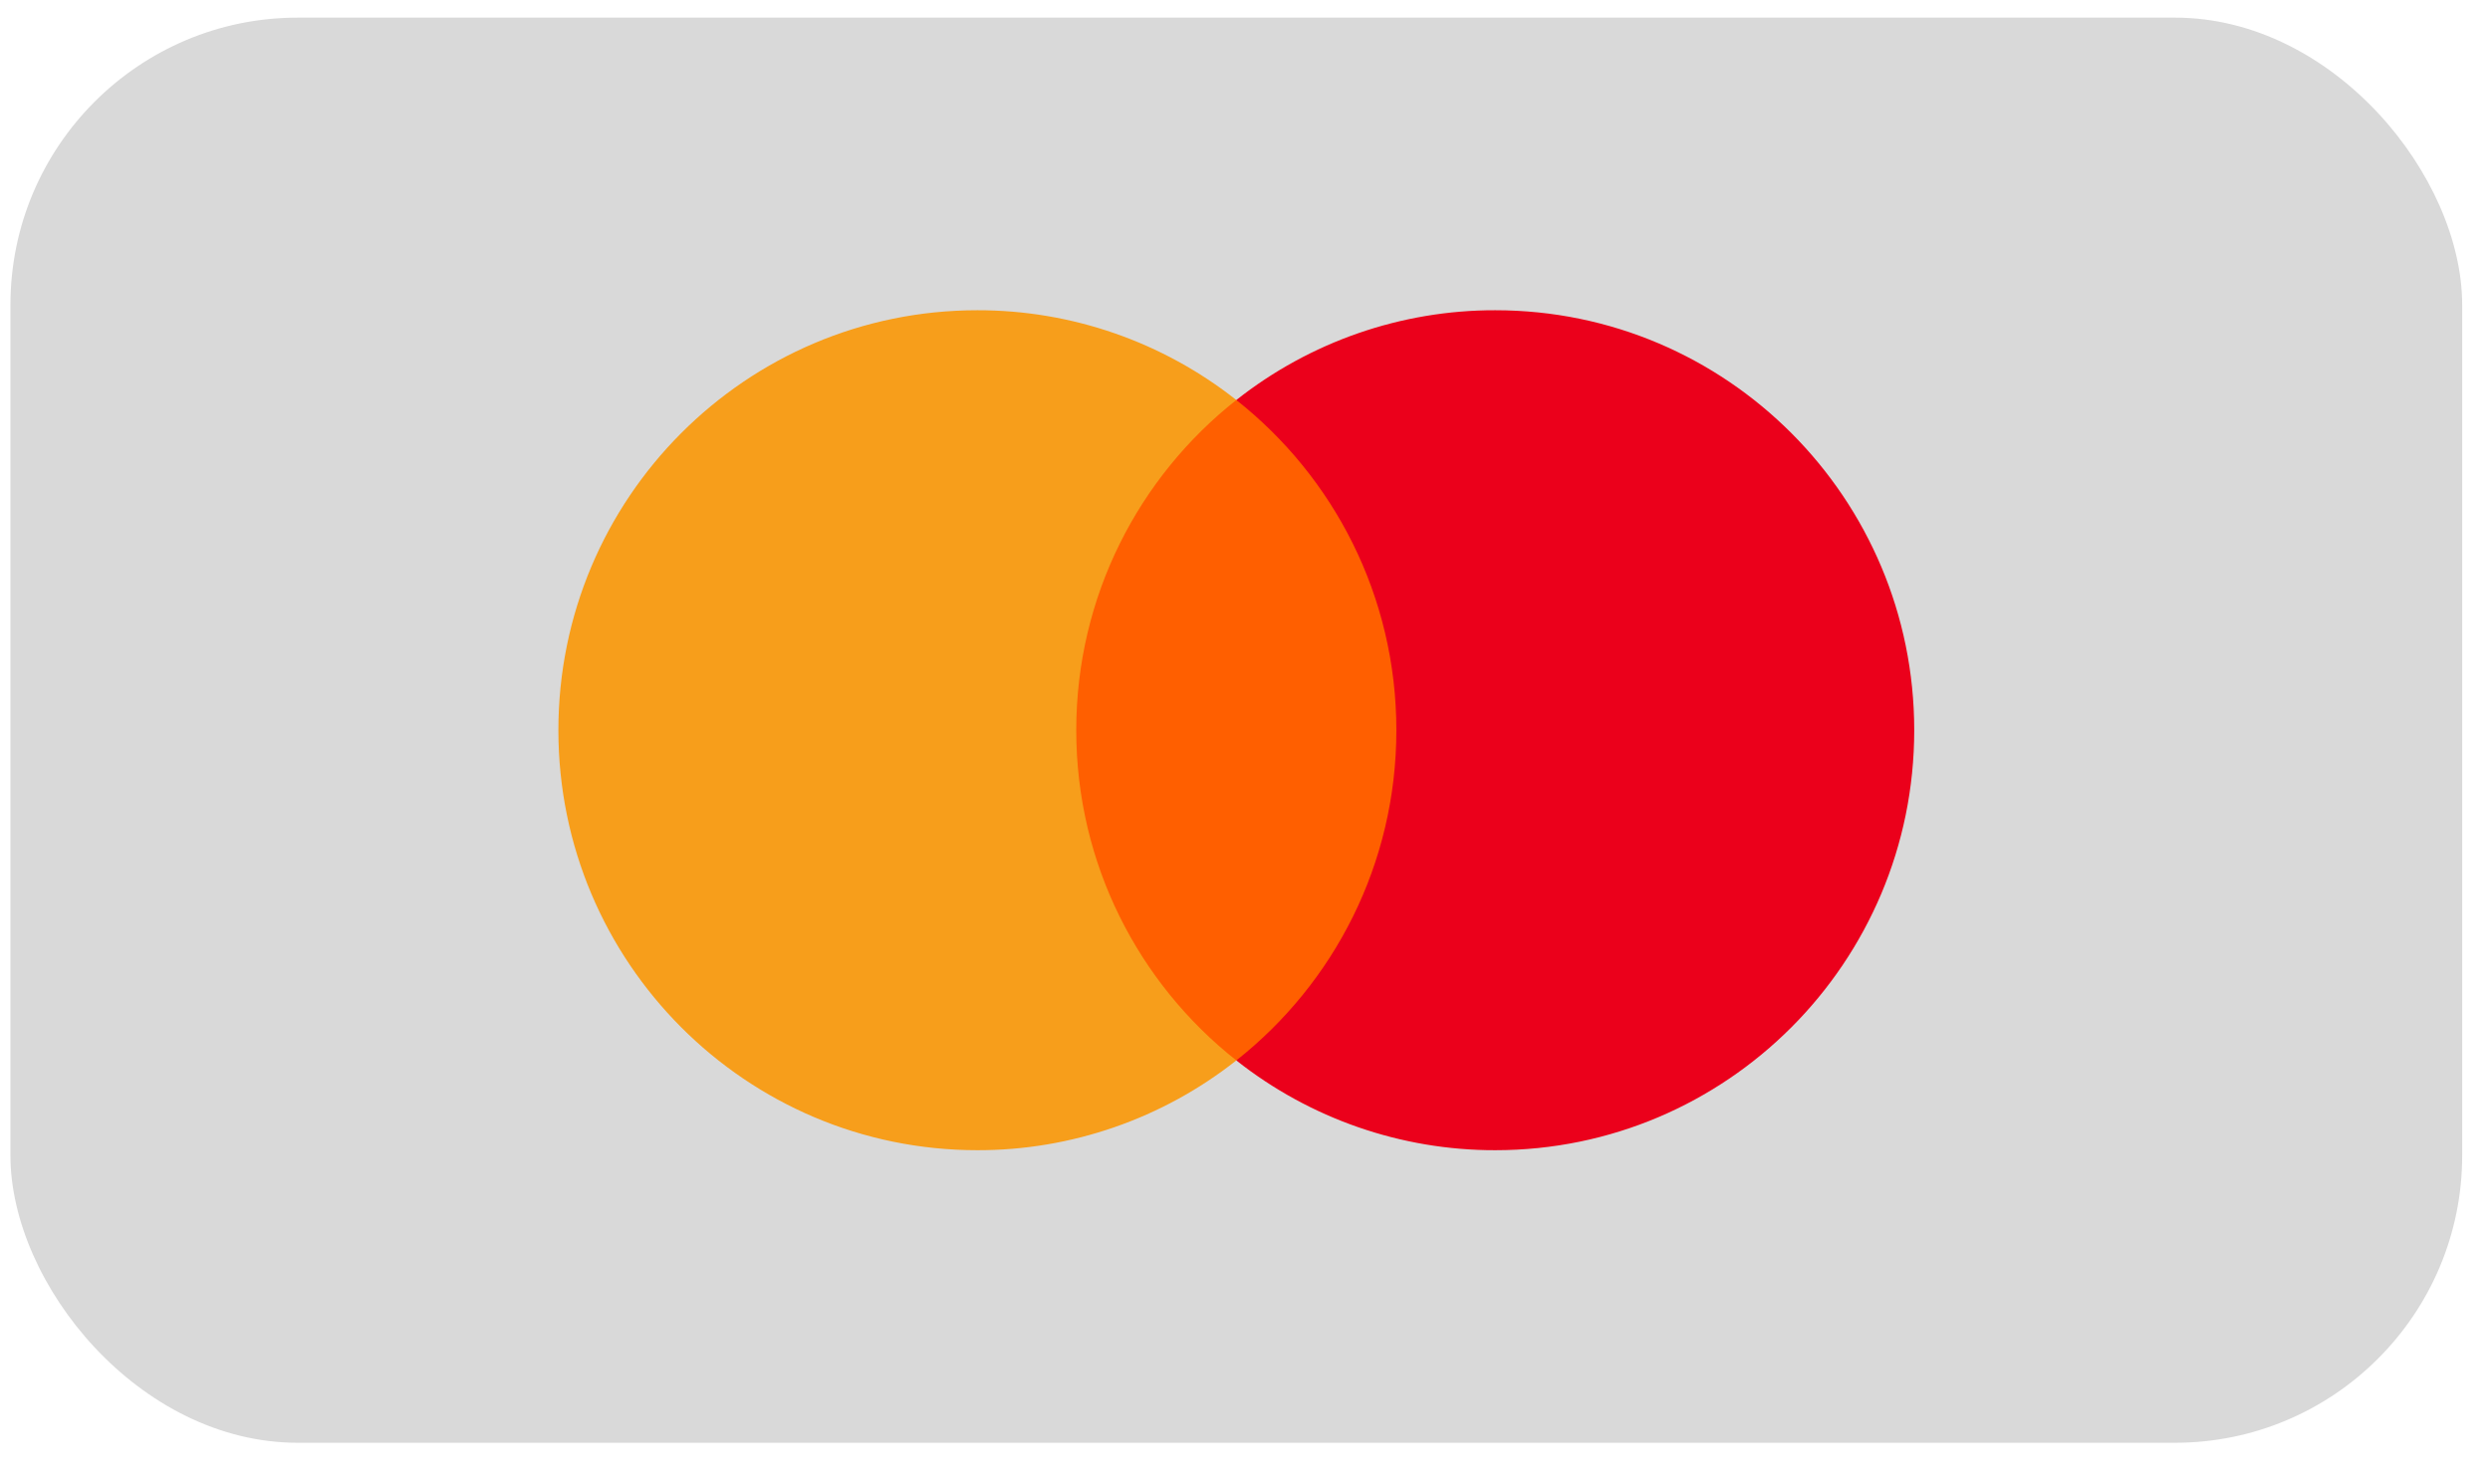 <svg width="52" height="31" viewBox="0 0 52 31" fill="none" xmlns="http://www.w3.org/2000/svg">
<rect x="0.218" y="0.368" width="51.201" height="29.763" rx="6" fill="#D9D9D9"/>
<path d="M21.99 8.355L29.646 8.355L29.646 22.146H21.99L21.99 8.355Z" fill="#FF5F00"/>
<path d="M29.161 15.25C29.161 18.047 27.854 20.54 25.819 22.146C27.359 23.363 29.265 24.024 31.226 24.021C36.059 24.021 39.976 20.094 39.976 15.25C39.976 10.406 36.059 6.479 31.226 6.479C29.265 6.476 27.359 7.137 25.819 8.354C27.854 9.96 29.161 12.452 29.161 15.25Z" fill="#EB001B"/>
<path d="M11.661 15.25C11.661 10.406 15.578 6.479 20.41 6.479C22.372 6.476 24.278 7.137 25.819 8.354C23.783 9.96 22.476 12.452 22.476 15.25C22.476 18.048 23.783 20.54 25.819 22.146C24.278 23.363 22.372 24.024 20.411 24.021C15.578 24.021 11.661 20.094 11.661 15.25" fill="#F79E1B"/>
</svg>
